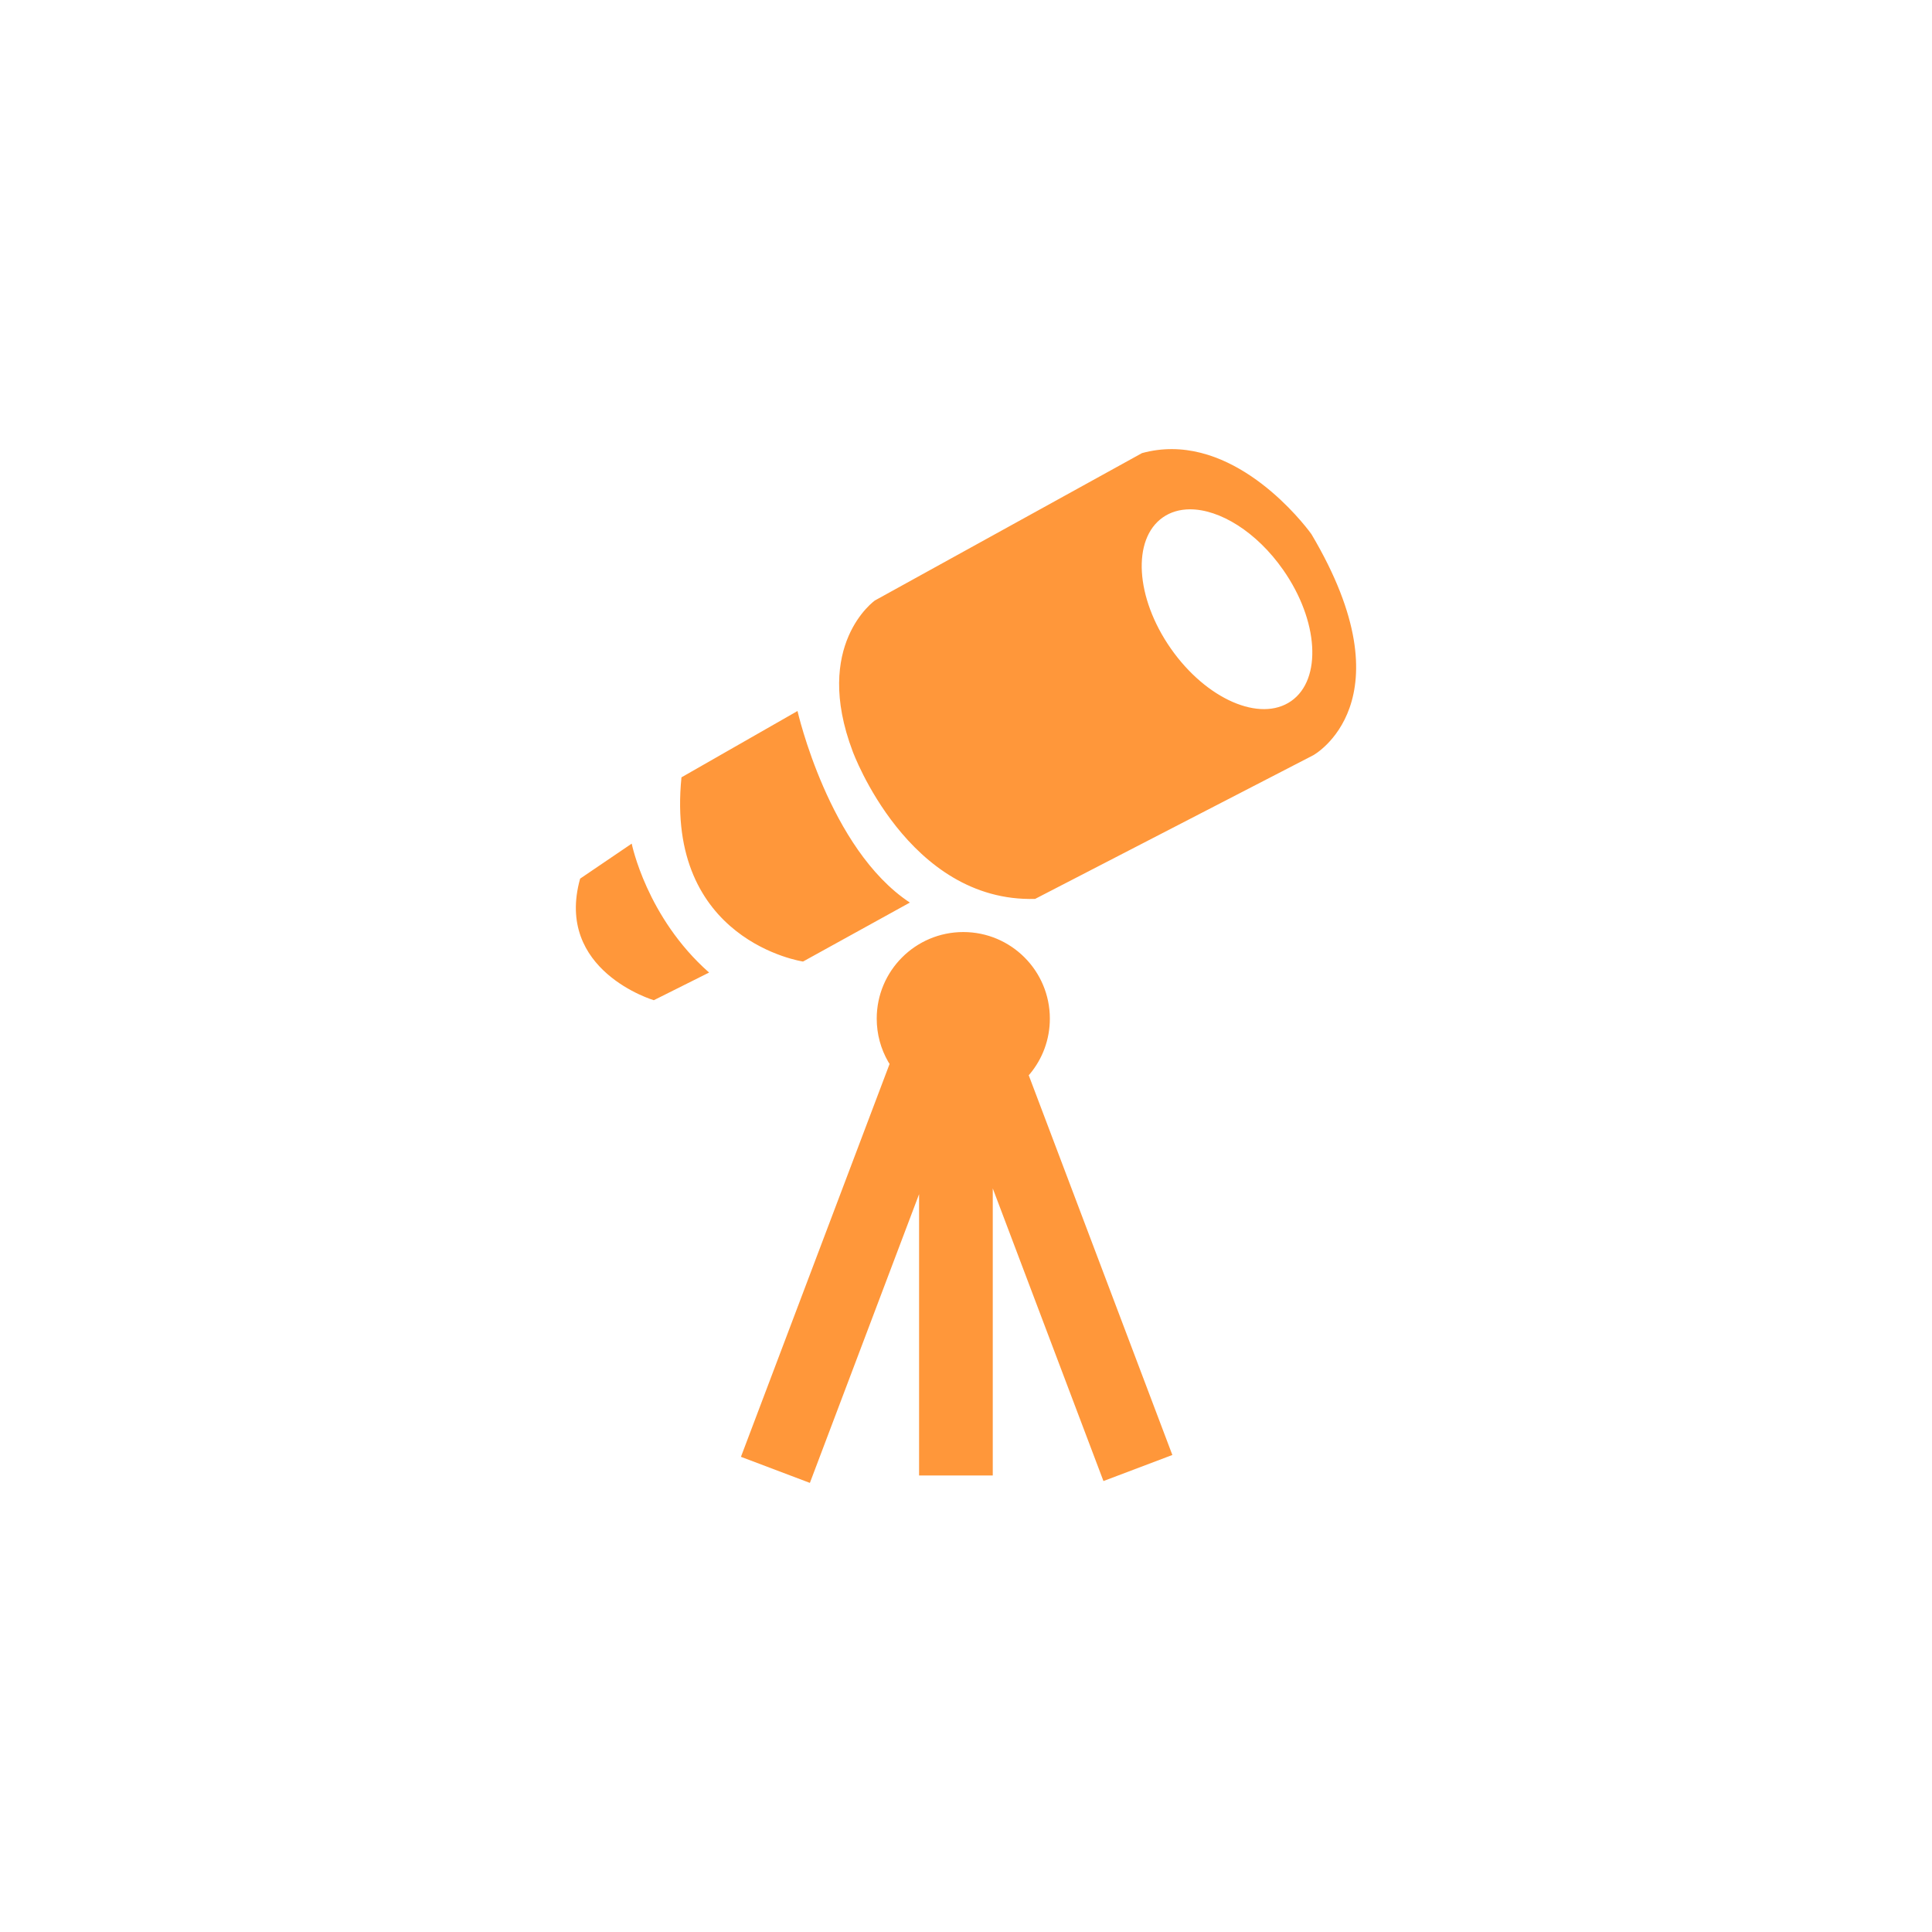 <?xml version="1.0" encoding="utf-8"?>
<svg xmlns="http://www.w3.org/2000/svg" height="456" width="456" viewBox="0 0 456 456">
	<g>
		<path id="path1" transform="rotate(0,228,228) translate(135.917,106) scale(7.625,7.625)  " fill="#FF973A" d="M11.993,14.949C13.473,14.949 14.672,16.149 14.672,17.629 14.672,18.28 14.441,18.876 14.055,19.34L14.018,19.381 18.464,31.136 16.331,31.943 12.905,22.884 12.905,31.77 10.624,31.77 10.624,23.063 7.244,32 5.11,31.193 9.711,19.032 9.668,18.963C9.442,18.57 9.313,18.115 9.313,17.629 9.313,16.149 10.513,14.949 11.993,14.949z M1.729,12.212C1.729,12.212,2.185,14.493,4.124,16.203L2.413,17.059C2.413,17.059,-0.666,16.147,0.132,13.296z M6.861,8.107C6.861,8.107,7.831,12.383,10.339,14.037L7.032,15.862C7.032,15.862,2.756,15.235,3.269,10.16z M19.003,1.864C18.695,1.866 18.41,1.946 18.17,2.114 17.209,2.786 17.319,4.603 18.416,6.172 19.513,7.742 21.181,8.47 22.142,7.799 23.103,7.127 22.993,5.311 21.896,3.741 21.074,2.563 19.929,1.859 19.003,1.864z M18.455,1.9484418E-05C20.915,0.01 22.769,2.633 22.769,2.633 25.849,7.822 22.826,9.476 22.826,9.476L14.216,13.923C10.282,14.037 8.571,9.362 8.571,9.362 7.317,6.054 9.256,4.686 9.256,4.686L17.524,0.124C17.842,0.037,18.153,-0.001,18.455,1.9484418E-05z" />
	</g>
</svg>
